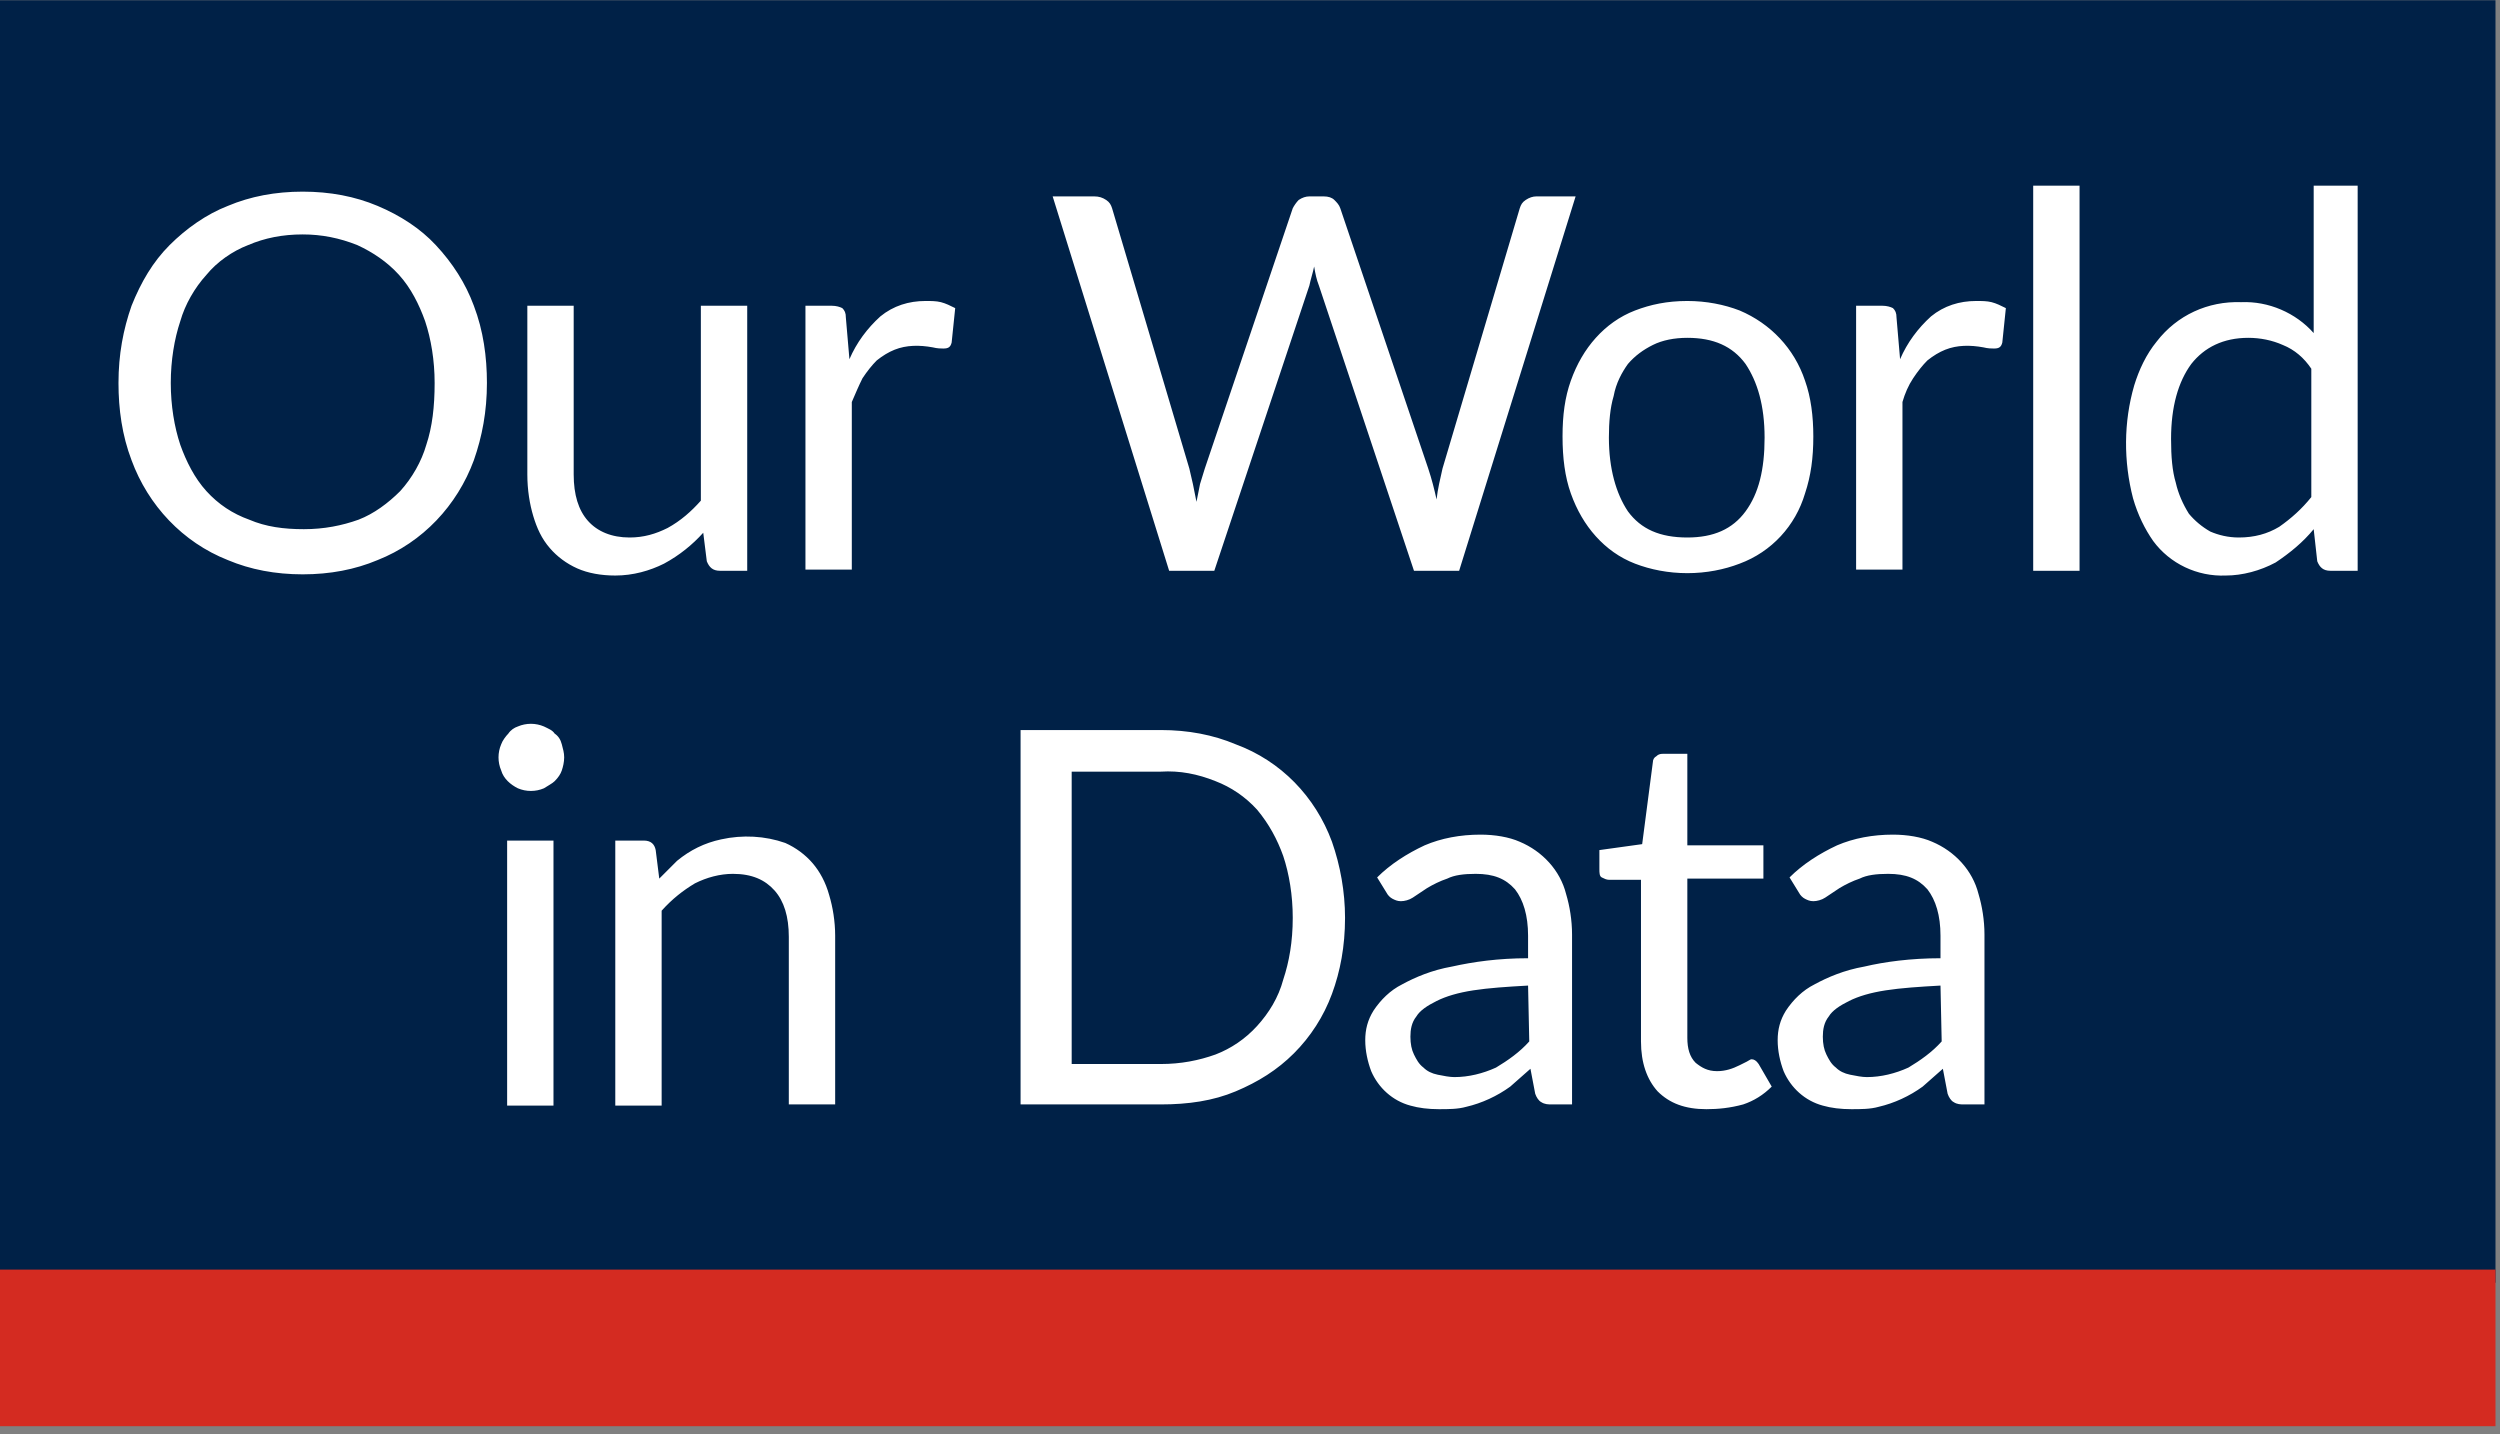 <svg width="61" height="35" viewBox="0 0 61 35" fill="none" xmlns="http://www.w3.org/2000/svg">
<rect x="0" y="0" width="61" height="35" fill="#808080" stroke="none"/>
<g clip-path="url(#clip0_5845_134341)">
<path d="M-0.01 0.007H60.89V31.298H-0.01V0.007Z" fill="#002147"/>
<path d="M11.881 9.345C11.881 10.041 11.765 10.65 11.562 11.23C11.156 12.332 10.315 13.231 9.213 13.666C8.662 13.898 8.053 14.014 7.386 14.014C6.719 14.014 6.11 13.898 5.559 13.666C4.457 13.231 3.616 12.332 3.21 11.23C2.978 10.621 2.891 9.983 2.891 9.345C2.891 8.649 3.007 8.04 3.21 7.46C3.442 6.88 3.732 6.387 4.138 5.981C4.544 5.575 5.037 5.227 5.559 5.024C6.11 4.792 6.719 4.676 7.386 4.676C8.053 4.676 8.662 4.792 9.213 5.024C9.764 5.256 10.257 5.575 10.634 5.981C11.04 6.416 11.359 6.909 11.562 7.46C11.794 8.069 11.881 8.707 11.881 9.345ZM10.605 9.345C10.605 8.794 10.518 8.272 10.373 7.837C10.228 7.431 10.025 7.025 9.735 6.706C9.445 6.387 9.097 6.155 8.72 5.981C8.285 5.807 7.85 5.72 7.386 5.72C6.893 5.72 6.458 5.807 6.052 5.981C5.675 6.126 5.298 6.387 5.037 6.706C4.747 7.025 4.515 7.431 4.399 7.837C4.254 8.272 4.167 8.794 4.167 9.345C4.167 9.896 4.254 10.418 4.399 10.853C4.544 11.259 4.747 11.665 5.037 11.984C5.327 12.303 5.675 12.535 6.081 12.68C6.487 12.854 6.922 12.912 7.415 12.912C7.908 12.912 8.343 12.825 8.749 12.68C9.126 12.535 9.474 12.274 9.764 11.984C10.054 11.665 10.286 11.259 10.402 10.853C10.547 10.418 10.605 9.925 10.605 9.345ZM18.232 7.46V13.927H17.565C17.391 13.927 17.304 13.84 17.246 13.695L17.159 12.999C16.898 13.289 16.579 13.55 16.202 13.753C15.854 13.927 15.448 14.043 15.013 14.043C14.665 14.043 14.346 13.985 14.085 13.869C13.824 13.753 13.592 13.579 13.418 13.376C13.215 13.144 13.099 12.883 13.012 12.593C12.925 12.303 12.867 11.955 12.867 11.578V7.46H13.998V11.578C13.998 12.071 14.114 12.448 14.346 12.709C14.578 12.97 14.926 13.115 15.361 13.115C15.709 13.115 15.999 13.028 16.289 12.883C16.608 12.709 16.869 12.477 17.101 12.216V7.46H18.232ZM20.726 8.765C20.9 8.359 21.161 8.011 21.48 7.721C21.799 7.46 22.176 7.344 22.582 7.344C22.727 7.344 22.843 7.344 22.959 7.373C23.075 7.402 23.191 7.46 23.307 7.518L23.22 8.359C23.191 8.475 23.133 8.504 23.017 8.504C22.959 8.504 22.872 8.504 22.756 8.475C22.437 8.417 22.118 8.417 21.828 8.533C21.683 8.591 21.538 8.678 21.393 8.794C21.277 8.91 21.161 9.055 21.045 9.229C20.958 9.403 20.871 9.606 20.784 9.809V13.898H19.653V7.46H20.291C20.407 7.46 20.494 7.489 20.552 7.518C20.61 7.576 20.639 7.634 20.639 7.75L20.726 8.765ZM38.445 4.792L35.603 13.927H34.501L32.181 6.967C32.123 6.822 32.094 6.677 32.065 6.503C32.036 6.648 31.978 6.822 31.949 6.967L29.629 13.927H28.527L25.685 4.792H26.7C26.816 4.792 26.903 4.821 26.99 4.879C27.077 4.937 27.106 4.995 27.135 5.082L29.02 11.433L29.107 11.81L29.194 12.245L29.281 11.81L29.397 11.433L31.543 5.082C31.572 5.024 31.63 4.937 31.688 4.879C31.775 4.821 31.862 4.792 31.949 4.792H32.297C32.413 4.792 32.5 4.821 32.558 4.879C32.616 4.937 32.674 4.995 32.703 5.082L34.849 11.433C34.936 11.694 34.994 11.926 35.052 12.187C35.081 11.926 35.139 11.694 35.197 11.433L37.082 5.082C37.111 4.995 37.14 4.937 37.227 4.879C37.314 4.821 37.401 4.792 37.488 4.792H38.445ZM41.171 7.344C41.635 7.344 42.07 7.431 42.447 7.576C43.201 7.895 43.781 8.504 44.042 9.287C44.187 9.693 44.245 10.157 44.245 10.65C44.245 11.172 44.187 11.607 44.042 12.042C43.81 12.825 43.23 13.463 42.447 13.753C42.07 13.898 41.635 13.985 41.171 13.985C40.707 13.985 40.272 13.898 39.895 13.753C39.518 13.608 39.199 13.376 38.938 13.086C38.677 12.796 38.474 12.448 38.329 12.042C38.184 11.636 38.126 11.172 38.126 10.65C38.126 10.128 38.184 9.693 38.329 9.287C38.474 8.881 38.677 8.533 38.938 8.243C39.199 7.953 39.518 7.721 39.895 7.576C40.272 7.431 40.678 7.344 41.171 7.344ZM41.171 13.115C41.809 13.115 42.273 12.912 42.592 12.477C42.911 12.042 43.056 11.462 43.056 10.679C43.056 9.896 42.882 9.316 42.592 8.881C42.273 8.446 41.809 8.243 41.171 8.243C40.852 8.243 40.562 8.301 40.33 8.417C40.098 8.533 39.895 8.678 39.721 8.881C39.576 9.084 39.431 9.345 39.373 9.664C39.286 9.954 39.257 10.302 39.257 10.679C39.257 11.433 39.431 12.042 39.721 12.477C40.04 12.912 40.504 13.115 41.171 13.115ZM46.362 8.765C46.536 8.359 46.797 8.011 47.116 7.721C47.435 7.46 47.812 7.344 48.218 7.344C48.363 7.344 48.479 7.344 48.595 7.373C48.711 7.402 48.827 7.46 48.943 7.518L48.856 8.359C48.827 8.475 48.769 8.504 48.653 8.504C48.595 8.504 48.508 8.504 48.392 8.475C48.073 8.417 47.754 8.417 47.464 8.533C47.319 8.591 47.174 8.678 47.029 8.794C46.913 8.91 46.797 9.055 46.681 9.229C46.565 9.403 46.478 9.606 46.42 9.809V13.898H45.289V7.46H45.927C46.043 7.46 46.13 7.489 46.188 7.518C46.246 7.576 46.275 7.634 46.275 7.75L46.362 8.765ZM50.741 4.531V13.927H49.61V4.531H50.741ZM56.396 8.997C56.222 8.736 55.99 8.533 55.7 8.417C55.439 8.301 55.149 8.243 54.859 8.243C54.25 8.243 53.786 8.475 53.467 8.881C53.148 9.316 52.974 9.925 52.974 10.708C52.974 11.143 53.003 11.491 53.09 11.781C53.148 12.042 53.264 12.303 53.409 12.535C53.554 12.709 53.728 12.854 53.931 12.97C54.134 13.057 54.366 13.115 54.627 13.115C55.004 13.115 55.323 13.028 55.613 12.854C55.903 12.651 56.164 12.419 56.396 12.129V8.997ZM57.527 4.531V13.927H56.86C56.686 13.927 56.599 13.84 56.541 13.695L56.454 12.912C56.193 13.231 55.874 13.492 55.526 13.724C55.149 13.927 54.714 14.043 54.308 14.043C53.612 14.072 52.945 13.753 52.539 13.202C52.336 12.912 52.162 12.564 52.046 12.158C51.814 11.259 51.814 10.302 52.075 9.403C52.191 9.026 52.365 8.649 52.626 8.33C53.119 7.692 53.873 7.344 54.685 7.373C55.352 7.344 56.019 7.634 56.454 8.127V4.531H57.527ZM13.505 20.51V26.977H12.374V20.51H13.505ZM13.766 18.48C13.766 18.596 13.737 18.712 13.708 18.799C13.679 18.886 13.621 18.973 13.534 19.06C13.476 19.118 13.36 19.176 13.273 19.234C13.07 19.321 12.838 19.321 12.635 19.234C12.461 19.147 12.287 19.002 12.229 18.799C12.142 18.596 12.142 18.364 12.229 18.161C12.258 18.074 12.345 17.958 12.403 17.9C12.461 17.813 12.548 17.755 12.635 17.726C12.838 17.639 13.07 17.639 13.273 17.726C13.389 17.784 13.476 17.813 13.534 17.9C13.621 17.958 13.679 18.045 13.708 18.161C13.737 18.277 13.766 18.364 13.766 18.48ZM16.086 21.438C16.231 21.293 16.376 21.148 16.521 21.003C16.84 20.742 17.188 20.568 17.594 20.481C18.116 20.365 18.667 20.394 19.16 20.568C19.421 20.684 19.653 20.858 19.827 21.061C20.001 21.264 20.146 21.525 20.233 21.844C20.32 22.134 20.378 22.482 20.378 22.83V26.948H19.247V22.859C19.247 22.366 19.131 21.989 18.899 21.728C18.667 21.467 18.348 21.322 17.884 21.322C17.565 21.322 17.246 21.409 16.956 21.554C16.666 21.728 16.405 21.931 16.144 22.221V26.977H15.013V20.51H15.709C15.883 20.51 15.97 20.597 15.999 20.742L16.086 21.438ZM32.819 22.395C32.819 23.091 32.703 23.7 32.5 24.251C32.297 24.802 31.978 25.295 31.572 25.701C31.166 26.107 30.702 26.397 30.151 26.629C29.6 26.861 28.991 26.948 28.324 26.948H24.902V17.813H28.324C28.991 17.813 29.6 17.929 30.151 18.161C31.253 18.567 32.094 19.437 32.5 20.539C32.703 21.119 32.819 21.757 32.819 22.395ZM31.543 22.395C31.543 21.844 31.456 21.322 31.311 20.887C31.166 20.481 30.963 20.104 30.673 19.756C30.383 19.437 30.035 19.205 29.658 19.06C29.223 18.886 28.788 18.799 28.324 18.828H26.149V25.962H28.324C28.817 25.962 29.252 25.875 29.658 25.73C30.035 25.585 30.383 25.353 30.673 25.034C30.963 24.715 31.195 24.338 31.311 23.903C31.456 23.468 31.543 22.975 31.543 22.395ZM37.285 24.048C36.763 24.077 36.328 24.106 35.951 24.164C35.574 24.222 35.284 24.309 35.052 24.425C34.82 24.541 34.646 24.657 34.559 24.802C34.443 24.947 34.414 25.121 34.414 25.295C34.414 25.469 34.443 25.614 34.501 25.73C34.559 25.846 34.617 25.962 34.733 26.049C34.82 26.136 34.936 26.194 35.081 26.223C35.226 26.252 35.371 26.281 35.487 26.281C35.835 26.281 36.183 26.194 36.502 26.049C36.792 25.875 37.082 25.672 37.314 25.411L37.285 24.048ZM33.602 21.409C33.921 21.09 34.327 20.829 34.762 20.626C35.168 20.452 35.632 20.365 36.125 20.365C36.473 20.365 36.821 20.423 37.082 20.539C37.633 20.771 38.068 21.235 38.213 21.815C38.3 22.105 38.358 22.453 38.358 22.801V26.948H37.865C37.778 26.948 37.691 26.948 37.604 26.89C37.546 26.861 37.488 26.774 37.459 26.687L37.343 26.078L36.85 26.513C36.531 26.745 36.154 26.919 35.777 27.006C35.574 27.064 35.342 27.064 35.11 27.064C34.849 27.064 34.617 27.035 34.414 26.977C33.979 26.861 33.631 26.542 33.457 26.136C33.37 25.904 33.312 25.643 33.312 25.382C33.312 25.121 33.37 24.889 33.515 24.657C33.689 24.396 33.921 24.164 34.211 24.019C34.53 23.845 34.936 23.671 35.429 23.584C35.951 23.468 36.56 23.381 37.285 23.381V22.83C37.285 22.337 37.169 21.96 36.966 21.699C36.734 21.438 36.444 21.322 36.009 21.322C35.719 21.322 35.487 21.351 35.313 21.438C35.139 21.496 34.965 21.583 34.82 21.67L34.472 21.902C34.385 21.96 34.269 21.989 34.182 21.989C34.095 21.989 34.037 21.96 33.979 21.931C33.921 21.902 33.863 21.844 33.834 21.786L33.602 21.409ZM41.635 27.064C41.113 27.064 40.736 26.919 40.446 26.629C40.185 26.339 40.04 25.933 40.04 25.411V21.467H39.257C39.199 21.467 39.141 21.438 39.083 21.409C39.025 21.38 39.025 21.293 39.025 21.206V20.742L40.069 20.597L40.33 18.596C40.33 18.538 40.359 18.48 40.417 18.451C40.475 18.393 40.533 18.393 40.591 18.393H41.171V20.626H43.027V21.438H41.171V25.324C41.171 25.585 41.229 25.788 41.374 25.933C41.519 26.049 41.664 26.136 41.896 26.136C42.099 26.136 42.273 26.078 42.447 25.991L42.621 25.904C42.679 25.875 42.708 25.846 42.737 25.846C42.795 25.846 42.853 25.875 42.911 25.962L43.23 26.513C43.027 26.716 42.795 26.861 42.534 26.948C42.215 27.035 41.925 27.064 41.635 27.064ZM47.348 24.048C46.826 24.077 46.391 24.106 46.014 24.164C45.637 24.222 45.347 24.309 45.115 24.425C44.883 24.541 44.709 24.657 44.622 24.802C44.506 24.947 44.477 25.121 44.477 25.295C44.477 25.469 44.506 25.614 44.564 25.73C44.622 25.846 44.68 25.962 44.796 26.049C44.883 26.136 44.999 26.194 45.144 26.223C45.289 26.252 45.434 26.281 45.55 26.281C45.898 26.281 46.246 26.194 46.565 26.049C46.855 25.875 47.145 25.672 47.377 25.411L47.348 24.048ZM43.665 21.409C43.984 21.09 44.39 20.829 44.825 20.626C45.231 20.452 45.695 20.365 46.188 20.365C46.536 20.365 46.884 20.423 47.145 20.539C47.696 20.771 48.131 21.235 48.276 21.815C48.363 22.105 48.421 22.453 48.421 22.801V26.948H47.928C47.841 26.948 47.754 26.948 47.667 26.89C47.609 26.861 47.551 26.774 47.522 26.687L47.406 26.078L46.913 26.513C46.594 26.745 46.217 26.919 45.84 27.006C45.637 27.064 45.405 27.064 45.173 27.064C44.912 27.064 44.68 27.035 44.477 26.977C44.042 26.861 43.694 26.542 43.52 26.136C43.433 25.904 43.375 25.643 43.375 25.382C43.375 25.121 43.433 24.889 43.578 24.657C43.752 24.396 43.984 24.164 44.274 24.019C44.593 23.845 44.999 23.671 45.492 23.584C45.985 23.468 46.623 23.381 47.348 23.381V22.83C47.348 22.337 47.232 21.96 47.029 21.699C46.797 21.438 46.507 21.322 46.072 21.322C45.782 21.322 45.55 21.351 45.376 21.438C45.202 21.496 45.028 21.583 44.883 21.67L44.535 21.902C44.448 21.96 44.332 21.989 44.245 21.989C44.158 21.989 44.1 21.96 44.042 21.931C43.984 21.902 43.926 21.844 43.897 21.786L43.665 21.409ZM11.881 9.345C11.881 10.041 11.765 10.65 11.562 11.23C11.156 12.332 10.315 13.231 9.213 13.666C8.662 13.898 8.053 14.014 7.386 14.014C6.719 14.014 6.11 13.898 5.559 13.666C4.457 13.231 3.616 12.332 3.21 11.23C2.978 10.621 2.891 9.983 2.891 9.345C2.891 8.649 3.007 8.04 3.21 7.46C3.442 6.88 3.732 6.387 4.138 5.981C4.544 5.575 5.037 5.227 5.559 5.024C6.11 4.792 6.719 4.676 7.386 4.676C8.053 4.676 8.662 4.792 9.213 5.024C9.764 5.256 10.257 5.575 10.634 5.981C11.04 6.416 11.359 6.909 11.562 7.46C11.794 8.069 11.881 8.707 11.881 9.345ZM10.605 9.345C10.605 8.794 10.518 8.272 10.373 7.837C10.228 7.431 10.025 7.025 9.735 6.706C9.445 6.387 9.097 6.155 8.72 5.981C8.285 5.807 7.85 5.72 7.386 5.72C6.893 5.72 6.458 5.807 6.052 5.981C5.675 6.126 5.298 6.387 5.037 6.706C4.747 7.025 4.515 7.431 4.399 7.837C4.254 8.272 4.167 8.794 4.167 9.345C4.167 9.896 4.254 10.418 4.399 10.853C4.544 11.259 4.747 11.665 5.037 11.984C5.327 12.303 5.675 12.535 6.081 12.68C6.487 12.854 6.922 12.912 7.415 12.912C7.908 12.912 8.343 12.825 8.749 12.68C9.126 12.535 9.474 12.274 9.764 11.984C10.054 11.665 10.286 11.259 10.402 10.853C10.547 10.418 10.605 9.925 10.605 9.345ZM18.232 7.46V13.927H17.565C17.391 13.927 17.304 13.84 17.246 13.695L17.159 12.999C16.898 13.289 16.579 13.55 16.202 13.753C15.854 13.927 15.448 14.043 15.013 14.043C14.665 14.043 14.346 13.985 14.085 13.869C13.824 13.753 13.592 13.579 13.418 13.376C13.215 13.144 13.099 12.883 13.012 12.593C12.925 12.303 12.867 11.955 12.867 11.578V7.46H13.998V11.578C13.998 12.071 14.114 12.448 14.346 12.709C14.578 12.97 14.926 13.115 15.361 13.115C15.709 13.115 15.999 13.028 16.289 12.883C16.608 12.709 16.869 12.477 17.101 12.216V7.46H18.232ZM20.726 8.765C20.9 8.359 21.161 8.011 21.48 7.721C21.799 7.46 22.176 7.344 22.582 7.344C22.727 7.344 22.843 7.344 22.959 7.373C23.075 7.402 23.191 7.46 23.307 7.518L23.22 8.359C23.191 8.475 23.133 8.504 23.017 8.504C22.959 8.504 22.872 8.504 22.756 8.475C22.437 8.417 22.118 8.417 21.828 8.533C21.683 8.591 21.538 8.678 21.393 8.794C21.277 8.91 21.161 9.055 21.045 9.229C20.958 9.403 20.871 9.606 20.784 9.809V13.898H19.653V7.46H20.291C20.407 7.46 20.494 7.489 20.552 7.518C20.61 7.576 20.639 7.634 20.639 7.75L20.726 8.765ZM38.445 4.792L35.603 13.927H34.501L32.181 6.967C32.123 6.822 32.094 6.677 32.065 6.503C32.036 6.648 31.978 6.822 31.949 6.967L29.629 13.927H28.527L25.685 4.792H26.7C26.816 4.792 26.903 4.821 26.99 4.879C27.077 4.937 27.106 4.995 27.135 5.082L29.02 11.433L29.107 11.81L29.194 12.245L29.281 11.81L29.397 11.433L31.543 5.082C31.572 5.024 31.63 4.937 31.688 4.879C31.775 4.821 31.862 4.792 31.949 4.792H32.297C32.413 4.792 32.5 4.821 32.558 4.879C32.616 4.937 32.674 4.995 32.703 5.082L34.849 11.433C34.936 11.694 34.994 11.926 35.052 12.187C35.081 11.926 35.139 11.694 35.197 11.433L37.082 5.082C37.111 4.995 37.14 4.937 37.227 4.879C37.314 4.821 37.401 4.792 37.488 4.792H38.445ZM41.171 7.344C41.635 7.344 42.07 7.431 42.447 7.576C43.201 7.895 43.781 8.504 44.042 9.287C44.187 9.693 44.245 10.157 44.245 10.65C44.245 11.172 44.187 11.607 44.042 12.042C43.81 12.825 43.23 13.463 42.447 13.753C42.07 13.898 41.635 13.985 41.171 13.985C40.707 13.985 40.272 13.898 39.895 13.753C39.518 13.608 39.199 13.376 38.938 13.086C38.677 12.796 38.474 12.448 38.329 12.042C38.184 11.636 38.126 11.172 38.126 10.65C38.126 10.128 38.184 9.693 38.329 9.287C38.474 8.881 38.677 8.533 38.938 8.243C39.199 7.953 39.518 7.721 39.895 7.576C40.272 7.431 40.678 7.344 41.171 7.344ZM41.171 13.115C41.809 13.115 42.273 12.912 42.592 12.477C42.911 12.042 43.056 11.462 43.056 10.679C43.056 9.896 42.882 9.316 42.592 8.881C42.273 8.446 41.809 8.243 41.171 8.243C40.852 8.243 40.562 8.301 40.33 8.417C40.098 8.533 39.895 8.678 39.721 8.881C39.576 9.084 39.431 9.345 39.373 9.664C39.286 9.954 39.257 10.302 39.257 10.679C39.257 11.433 39.431 12.042 39.721 12.477C40.04 12.912 40.504 13.115 41.171 13.115ZM46.362 8.765C46.536 8.359 46.797 8.011 47.116 7.721C47.435 7.46 47.812 7.344 48.218 7.344C48.363 7.344 48.479 7.344 48.595 7.373C48.711 7.402 48.827 7.46 48.943 7.518L48.856 8.359C48.827 8.475 48.769 8.504 48.653 8.504C48.595 8.504 48.508 8.504 48.392 8.475C48.073 8.417 47.754 8.417 47.464 8.533C47.319 8.591 47.174 8.678 47.029 8.794C46.913 8.91 46.797 9.055 46.681 9.229C46.565 9.403 46.478 9.606 46.42 9.809V13.898H45.289V7.46H45.927C46.043 7.46 46.13 7.489 46.188 7.518C46.246 7.576 46.275 7.634 46.275 7.75L46.362 8.765ZM50.741 4.531V13.927H49.61V4.531H50.741ZM56.396 8.997C56.222 8.736 55.99 8.533 55.7 8.417C55.439 8.301 55.149 8.243 54.859 8.243C54.25 8.243 53.786 8.475 53.467 8.881C53.148 9.316 52.974 9.925 52.974 10.708C52.974 11.143 53.003 11.491 53.09 11.781C53.148 12.042 53.264 12.303 53.409 12.535C53.554 12.709 53.728 12.854 53.931 12.97C54.134 13.057 54.366 13.115 54.627 13.115C55.004 13.115 55.323 13.028 55.613 12.854C55.903 12.651 56.164 12.419 56.396 12.129V8.997ZM57.527 4.531V13.927H56.86C56.686 13.927 56.599 13.84 56.541 13.695L56.454 12.912C56.193 13.231 55.874 13.492 55.526 13.724C55.149 13.927 54.714 14.043 54.308 14.043C53.612 14.072 52.945 13.753 52.539 13.202C52.336 12.912 52.162 12.564 52.046 12.158C51.814 11.259 51.814 10.302 52.075 9.403C52.191 9.026 52.365 8.649 52.626 8.33C53.119 7.692 53.873 7.344 54.685 7.373C55.352 7.344 56.019 7.634 56.454 8.127V4.531H57.527ZM13.505 20.51V26.977H12.374V20.51H13.505ZM13.766 18.48C13.766 18.596 13.737 18.712 13.708 18.799C13.679 18.886 13.621 18.973 13.534 19.06C13.476 19.118 13.36 19.176 13.273 19.234C13.07 19.321 12.838 19.321 12.635 19.234C12.461 19.147 12.287 19.002 12.229 18.799C12.142 18.596 12.142 18.364 12.229 18.161C12.258 18.074 12.345 17.958 12.403 17.9C12.461 17.813 12.548 17.755 12.635 17.726C12.838 17.639 13.07 17.639 13.273 17.726C13.389 17.784 13.476 17.813 13.534 17.9C13.621 17.958 13.679 18.045 13.708 18.161C13.737 18.277 13.766 18.364 13.766 18.48ZM16.086 21.438C16.231 21.293 16.376 21.148 16.521 21.003C16.84 20.742 17.188 20.568 17.594 20.481C18.116 20.365 18.667 20.394 19.16 20.568C19.421 20.684 19.653 20.858 19.827 21.061C20.001 21.264 20.146 21.525 20.233 21.844C20.32 22.134 20.378 22.482 20.378 22.83V26.948H19.247V22.859C19.247 22.366 19.131 21.989 18.899 21.728C18.667 21.467 18.348 21.322 17.884 21.322C17.565 21.322 17.246 21.409 16.956 21.554C16.666 21.728 16.405 21.931 16.144 22.221V26.977H15.013V20.51H15.709C15.883 20.51 15.97 20.597 15.999 20.742L16.086 21.438ZM32.819 22.395C32.819 23.091 32.703 23.7 32.5 24.251C32.297 24.802 31.978 25.295 31.572 25.701C31.166 26.107 30.702 26.397 30.151 26.629C29.6 26.861 28.991 26.948 28.324 26.948H24.902V17.813H28.324C28.991 17.813 29.6 17.929 30.151 18.161C31.253 18.567 32.094 19.437 32.5 20.539C32.703 21.119 32.819 21.757 32.819 22.395ZM31.543 22.395C31.543 21.844 31.456 21.322 31.311 20.887C31.166 20.481 30.963 20.104 30.673 19.756C30.383 19.437 30.035 19.205 29.658 19.06C29.223 18.886 28.788 18.799 28.324 18.828H26.149V25.962H28.324C28.817 25.962 29.252 25.875 29.658 25.73C30.035 25.585 30.383 25.353 30.673 25.034C30.963 24.715 31.195 24.338 31.311 23.903C31.456 23.468 31.543 22.975 31.543 22.395ZM37.285 24.048C36.763 24.077 36.328 24.106 35.951 24.164C35.574 24.222 35.284 24.309 35.052 24.425C34.82 24.541 34.646 24.657 34.559 24.802C34.443 24.947 34.414 25.121 34.414 25.295C34.414 25.469 34.443 25.614 34.501 25.73C34.559 25.846 34.617 25.962 34.733 26.049C34.82 26.136 34.936 26.194 35.081 26.223C35.226 26.252 35.371 26.281 35.487 26.281C35.835 26.281 36.183 26.194 36.502 26.049C36.792 25.875 37.082 25.672 37.314 25.411L37.285 24.048ZM33.602 21.409C33.921 21.09 34.327 20.829 34.762 20.626C35.168 20.452 35.632 20.365 36.125 20.365C36.473 20.365 36.821 20.423 37.082 20.539C37.633 20.771 38.068 21.235 38.213 21.815C38.3 22.105 38.358 22.453 38.358 22.801V26.948H37.865C37.778 26.948 37.691 26.948 37.604 26.89C37.546 26.861 37.488 26.774 37.459 26.687L37.343 26.078L36.85 26.513C36.531 26.745 36.154 26.919 35.777 27.006C35.574 27.064 35.342 27.064 35.11 27.064C34.849 27.064 34.617 27.035 34.414 26.977C33.979 26.861 33.631 26.542 33.457 26.136C33.37 25.904 33.312 25.643 33.312 25.382C33.312 25.121 33.37 24.889 33.515 24.657C33.689 24.396 33.921 24.164 34.211 24.019C34.53 23.845 34.936 23.671 35.429 23.584C35.951 23.468 36.56 23.381 37.285 23.381V22.83C37.285 22.337 37.169 21.96 36.966 21.699C36.734 21.438 36.444 21.322 36.009 21.322C35.719 21.322 35.487 21.351 35.313 21.438C35.139 21.496 34.965 21.583 34.82 21.67L34.472 21.902C34.385 21.96 34.269 21.989 34.182 21.989C34.095 21.989 34.037 21.96 33.979 21.931C33.921 21.902 33.863 21.844 33.834 21.786L33.602 21.409ZM41.635 27.064C41.113 27.064 40.736 26.919 40.446 26.629C40.185 26.339 40.04 25.933 40.04 25.411V21.467H39.257C39.199 21.467 39.141 21.438 39.083 21.409C39.025 21.38 39.025 21.293 39.025 21.206V20.742L40.069 20.597L40.33 18.596C40.33 18.538 40.359 18.48 40.417 18.451C40.475 18.393 40.533 18.393 40.591 18.393H41.171V20.626H43.027V21.438H41.171V25.324C41.171 25.585 41.229 25.788 41.374 25.933C41.519 26.049 41.664 26.136 41.896 26.136C42.099 26.136 42.273 26.078 42.447 25.991L42.621 25.904C42.679 25.875 42.708 25.846 42.737 25.846C42.795 25.846 42.853 25.875 42.911 25.962L43.23 26.513C43.027 26.716 42.795 26.861 42.534 26.948C42.215 27.035 41.925 27.064 41.635 27.064ZM47.348 24.048C46.826 24.077 46.391 24.106 46.014 24.164C45.637 24.222 45.347 24.309 45.115 24.425C44.883 24.541 44.709 24.657 44.622 24.802C44.506 24.947 44.477 25.121 44.477 25.295C44.477 25.469 44.506 25.614 44.564 25.73C44.622 25.846 44.68 25.962 44.796 26.049C44.883 26.136 44.999 26.194 45.144 26.223C45.289 26.252 45.434 26.281 45.55 26.281C45.898 26.281 46.246 26.194 46.565 26.049C46.855 25.875 47.145 25.672 47.377 25.411L47.348 24.048ZM43.665 21.409C43.984 21.09 44.39 20.829 44.825 20.626C45.231 20.452 45.695 20.365 46.188 20.365C46.536 20.365 46.884 20.423 47.145 20.539C47.696 20.771 48.131 21.235 48.276 21.815C48.363 22.105 48.421 22.453 48.421 22.801V26.948H47.928C47.841 26.948 47.754 26.948 47.667 26.89C47.609 26.861 47.551 26.774 47.522 26.687L47.406 26.078L46.913 26.513C46.594 26.745 46.217 26.919 45.84 27.006C45.637 27.064 45.405 27.064 45.173 27.064C44.912 27.064 44.68 27.035 44.477 26.977C44.042 26.861 43.694 26.542 43.52 26.136C43.433 25.904 43.375 25.643 43.375 25.382C43.375 25.121 43.433 24.889 43.578 24.657C43.752 24.396 43.984 24.164 44.274 24.019C44.593 23.845 44.999 23.671 45.492 23.584C45.985 23.468 46.623 23.381 47.348 23.381V22.83C47.348 22.337 47.232 21.96 47.029 21.699C46.797 21.438 46.507 21.322 46.072 21.322C45.782 21.322 45.55 21.351 45.376 21.438C45.202 21.496 45.028 21.583 44.883 21.67L44.535 21.902C44.448 21.96 44.332 21.989 44.245 21.989C44.158 21.989 44.1 21.96 44.042 21.931C43.984 21.902 43.926 21.844 43.897 21.786L43.665 21.409ZM11.881 9.345C11.881 10.041 11.765 10.65 11.562 11.23C11.156 12.332 10.315 13.231 9.213 13.666C8.662 13.898 8.053 14.014 7.386 14.014C6.719 14.014 6.11 13.898 5.559 13.666C4.457 13.231 3.616 12.332 3.21 11.23C2.978 10.621 2.891 9.983 2.891 9.345C2.891 8.649 3.007 8.04 3.21 7.46C3.442 6.88 3.732 6.387 4.138 5.981C4.544 5.575 5.037 5.227 5.559 5.024C6.11 4.792 6.719 4.676 7.386 4.676C8.053 4.676 8.662 4.792 9.213 5.024C9.764 5.256 10.257 5.575 10.634 5.981C11.04 6.416 11.359 6.909 11.562 7.46C11.794 8.069 11.881 8.707 11.881 9.345ZM10.605 9.345C10.605 8.794 10.518 8.272 10.373 7.837C10.228 7.431 10.025 7.025 9.735 6.706C9.445 6.387 9.097 6.155 8.72 5.981C8.285 5.807 7.85 5.72 7.386 5.72C6.893 5.72 6.458 5.807 6.052 5.981C5.675 6.126 5.298 6.387 5.037 6.706C4.747 7.025 4.515 7.431 4.399 7.837C4.254 8.272 4.167 8.794 4.167 9.345C4.167 9.896 4.254 10.418 4.399 10.853C4.544 11.259 4.747 11.665 5.037 11.984C5.327 12.303 5.675 12.535 6.081 12.68C6.487 12.854 6.922 12.912 7.415 12.912C7.908 12.912 8.343 12.825 8.749 12.68C9.126 12.535 9.474 12.274 9.764 11.984C10.054 11.665 10.286 11.259 10.402 10.853C10.547 10.418 10.605 9.925 10.605 9.345ZM18.232 7.46V13.927H17.565C17.391 13.927 17.304 13.84 17.246 13.695L17.159 12.999C16.898 13.289 16.579 13.55 16.202 13.753C15.854 13.927 15.448 14.043 15.013 14.043C14.665 14.043 14.346 13.985 14.085 13.869C13.824 13.753 13.592 13.579 13.418 13.376C13.215 13.144 13.099 12.883 13.012 12.593C12.925 12.303 12.867 11.955 12.867 11.578V7.46H13.998V11.578C13.998 12.071 14.114 12.448 14.346 12.709C14.578 12.97 14.926 13.115 15.361 13.115C15.709 13.115 15.999 13.028 16.289 12.883C16.608 12.709 16.869 12.477 17.101 12.216V7.46H18.232ZM20.726 8.765C20.9 8.359 21.161 8.011 21.48 7.721C21.799 7.46 22.176 7.344 22.582 7.344C22.727 7.344 22.843 7.344 22.959 7.373C23.075 7.402 23.191 7.46 23.307 7.518L23.22 8.359C23.191 8.475 23.133 8.504 23.017 8.504C22.959 8.504 22.872 8.504 22.756 8.475C22.437 8.417 22.118 8.417 21.828 8.533C21.683 8.591 21.538 8.678 21.393 8.794C21.277 8.91 21.161 9.055 21.045 9.229C20.958 9.403 20.871 9.606 20.784 9.809V13.898H19.653V7.46H20.291C20.407 7.46 20.494 7.489 20.552 7.518C20.61 7.576 20.639 7.634 20.639 7.75L20.726 8.765ZM38.445 4.792L35.603 13.927H34.501L32.181 6.967C32.123 6.822 32.094 6.677 32.065 6.503C32.036 6.648 31.978 6.822 31.949 6.967L29.629 13.927H28.527L25.685 4.792H26.7C26.816 4.792 26.903 4.821 26.99 4.879C27.077 4.937 27.106 4.995 27.135 5.082L29.02 11.433L29.107 11.81L29.194 12.245L29.281 11.81L29.397 11.433L31.543 5.082C31.572 5.024 31.63 4.937 31.688 4.879C31.775 4.821 31.862 4.792 31.949 4.792H32.297C32.413 4.792 32.5 4.821 32.558 4.879C32.616 4.937 32.674 4.995 32.703 5.082L34.849 11.433C34.936 11.694 34.994 11.926 35.052 12.187C35.081 11.926 35.139 11.694 35.197 11.433L37.082 5.082C37.111 4.995 37.14 4.937 37.227 4.879C37.314 4.821 37.401 4.792 37.488 4.792H38.445ZM41.171 7.344C41.635 7.344 42.07 7.431 42.447 7.576C43.201 7.895 43.781 8.504 44.042 9.287C44.187 9.693 44.245 10.157 44.245 10.65C44.245 11.172 44.187 11.607 44.042 12.042C43.81 12.825 43.23 13.463 42.447 13.753C42.07 13.898 41.635 13.985 41.171 13.985C40.707 13.985 40.272 13.898 39.895 13.753C39.518 13.608 39.199 13.376 38.938 13.086C38.677 12.796 38.474 12.448 38.329 12.042C38.184 11.636 38.126 11.172 38.126 10.65C38.126 10.128 38.184 9.693 38.329 9.287C38.474 8.881 38.677 8.533 38.938 8.243C39.199 7.953 39.518 7.721 39.895 7.576C40.272 7.431 40.678 7.344 41.171 7.344ZM41.171 13.115C41.809 13.115 42.273 12.912 42.592 12.477C42.911 12.042 43.056 11.462 43.056 10.679C43.056 9.896 42.882 9.316 42.592 8.881C42.273 8.446 41.809 8.243 41.171 8.243C40.852 8.243 40.562 8.301 40.33 8.417C40.098 8.533 39.895 8.678 39.721 8.881C39.576 9.084 39.431 9.345 39.373 9.664C39.286 9.954 39.257 10.302 39.257 10.679C39.257 11.433 39.431 12.042 39.721 12.477C40.04 12.912 40.504 13.115 41.171 13.115ZM46.362 8.765C46.536 8.359 46.797 8.011 47.116 7.721C47.435 7.46 47.812 7.344 48.218 7.344C48.363 7.344 48.479 7.344 48.595 7.373C48.711 7.402 48.827 7.46 48.943 7.518L48.856 8.359C48.827 8.475 48.769 8.504 48.653 8.504C48.595 8.504 48.508 8.504 48.392 8.475C48.073 8.417 47.754 8.417 47.464 8.533C47.319 8.591 47.174 8.678 47.029 8.794C46.913 8.91 46.797 9.055 46.681 9.229C46.565 9.403 46.478 9.606 46.42 9.809V13.898H45.289V7.46H45.927C46.043 7.46 46.13 7.489 46.188 7.518C46.246 7.576 46.275 7.634 46.275 7.75L46.362 8.765ZM50.741 4.531V13.927H49.61V4.531H50.741ZM56.396 8.997C56.222 8.736 55.99 8.533 55.7 8.417C55.439 8.301 55.149 8.243 54.859 8.243C54.25 8.243 53.786 8.475 53.467 8.881C53.148 9.316 52.974 9.925 52.974 10.708C52.974 11.143 53.003 11.491 53.09 11.781C53.148 12.042 53.264 12.303 53.409 12.535C53.554 12.709 53.728 12.854 53.931 12.97C54.134 13.057 54.366 13.115 54.627 13.115C55.004 13.115 55.323 13.028 55.613 12.854C55.903 12.651 56.164 12.419 56.396 12.129V8.997ZM57.527 4.531V13.927H56.86C56.686 13.927 56.599 13.84 56.541 13.695L56.454 12.912C56.193 13.231 55.874 13.492 55.526 13.724C55.149 13.927 54.714 14.043 54.308 14.043C53.612 14.072 52.945 13.753 52.539 13.202C52.336 12.912 52.162 12.564 52.046 12.158C51.814 11.259 51.814 10.302 52.075 9.403C52.191 9.026 52.365 8.649 52.626 8.33C53.119 7.692 53.873 7.344 54.685 7.373C55.352 7.344 56.019 7.634 56.454 8.127V4.531H57.527ZM13.505 20.51V26.977H12.374V20.51H13.505ZM13.766 18.48C13.766 18.596 13.737 18.712 13.708 18.799C13.679 18.886 13.621 18.973 13.534 19.06C13.476 19.118 13.36 19.176 13.273 19.234C13.07 19.321 12.838 19.321 12.635 19.234C12.461 19.147 12.287 19.002 12.229 18.799C12.142 18.596 12.142 18.364 12.229 18.161C12.258 18.074 12.345 17.958 12.403 17.9C12.461 17.813 12.548 17.755 12.635 17.726C12.838 17.639 13.07 17.639 13.273 17.726C13.389 17.784 13.476 17.813 13.534 17.9C13.621 17.958 13.679 18.045 13.708 18.161C13.737 18.277 13.766 18.364 13.766 18.48ZM16.086 21.438C16.231 21.293 16.376 21.148 16.521 21.003C16.84 20.742 17.188 20.568 17.594 20.481C18.116 20.365 18.667 20.394 19.16 20.568C19.421 20.684 19.653 20.858 19.827 21.061C20.001 21.264 20.146 21.525 20.233 21.844C20.32 22.134 20.378 22.482 20.378 22.83V26.948H19.247V22.859C19.247 22.366 19.131 21.989 18.899 21.728C18.667 21.467 18.348 21.322 17.884 21.322C17.565 21.322 17.246 21.409 16.956 21.554C16.666 21.728 16.405 21.931 16.144 22.221V26.977H15.013V20.51H15.709C15.883 20.51 15.97 20.597 15.999 20.742L16.086 21.438ZM32.819 22.395C32.819 23.091 32.703 23.7 32.5 24.251C32.297 24.802 31.978 25.295 31.572 25.701C31.166 26.107 30.702 26.397 30.151 26.629C29.6 26.861 28.991 26.948 28.324 26.948H24.902V17.813H28.324C28.991 17.813 29.6 17.929 30.151 18.161C31.253 18.567 32.094 19.437 32.5 20.539C32.703 21.119 32.819 21.757 32.819 22.395ZM31.543 22.395C31.543 21.844 31.456 21.322 31.311 20.887C31.166 20.481 30.963 20.104 30.673 19.756C30.383 19.437 30.035 19.205 29.658 19.06C29.223 18.886 28.788 18.799 28.324 18.828H26.149V25.962H28.324C28.817 25.962 29.252 25.875 29.658 25.73C30.035 25.585 30.383 25.353 30.673 25.034C30.963 24.715 31.195 24.338 31.311 23.903C31.456 23.468 31.543 22.975 31.543 22.395ZM37.285 24.048C36.763 24.077 36.328 24.106 35.951 24.164C35.574 24.222 35.284 24.309 35.052 24.425C34.82 24.541 34.646 24.657 34.559 24.802C34.443 24.947 34.414 25.121 34.414 25.295C34.414 25.469 34.443 25.614 34.501 25.73C34.559 25.846 34.617 25.962 34.733 26.049C34.82 26.136 34.936 26.194 35.081 26.223C35.226 26.252 35.371 26.281 35.487 26.281C35.835 26.281 36.183 26.194 36.502 26.049C36.792 25.875 37.082 25.672 37.314 25.411L37.285 24.048ZM33.602 21.409C33.921 21.09 34.327 20.829 34.762 20.626C35.168 20.452 35.632 20.365 36.125 20.365C36.473 20.365 36.821 20.423 37.082 20.539C37.633 20.771 38.068 21.235 38.213 21.815C38.3 22.105 38.358 22.453 38.358 22.801V26.948H37.865C37.778 26.948 37.691 26.948 37.604 26.89C37.546 26.861 37.488 26.774 37.459 26.687L37.343 26.078L36.85 26.513C36.531 26.745 36.154 26.919 35.777 27.006C35.574 27.064 35.342 27.064 35.11 27.064C34.849 27.064 34.617 27.035 34.414 26.977C33.979 26.861 33.631 26.542 33.457 26.136C33.37 25.904 33.312 25.643 33.312 25.382C33.312 25.121 33.37 24.889 33.515 24.657C33.689 24.396 33.921 24.164 34.211 24.019C34.53 23.845 34.936 23.671 35.429 23.584C35.951 23.468 36.56 23.381 37.285 23.381V22.83C37.285 22.337 37.169 21.96 36.966 21.699C36.734 21.438 36.444 21.322 36.009 21.322C35.719 21.322 35.487 21.351 35.313 21.438C35.139 21.496 34.965 21.583 34.82 21.67L34.472 21.902C34.385 21.96 34.269 21.989 34.182 21.989C34.095 21.989 34.037 21.96 33.979 21.931C33.921 21.902 33.863 21.844 33.834 21.786L33.602 21.409ZM41.635 27.064C41.113 27.064 40.736 26.919 40.446 26.629C40.185 26.339 40.04 25.933 40.04 25.411V21.467H39.257C39.199 21.467 39.141 21.438 39.083 21.409C39.025 21.38 39.025 21.293 39.025 21.206V20.742L40.069 20.597L40.33 18.596C40.33 18.538 40.359 18.48 40.417 18.451C40.475 18.393 40.533 18.393 40.591 18.393H41.171V20.626H43.027V21.438H41.171V25.324C41.171 25.585 41.229 25.788 41.374 25.933C41.519 26.049 41.664 26.136 41.896 26.136C42.099 26.136 42.273 26.078 42.447 25.991L42.621 25.904C42.679 25.875 42.708 25.846 42.737 25.846C42.795 25.846 42.853 25.875 42.911 25.962L43.23 26.513C43.027 26.716 42.795 26.861 42.534 26.948C42.215 27.035 41.925 27.064 41.635 27.064ZM47.348 24.048C46.826 24.077 46.391 24.106 46.014 24.164C45.637 24.222 45.347 24.309 45.115 24.425C44.883 24.541 44.709 24.657 44.622 24.802C44.506 24.947 44.477 25.121 44.477 25.295C44.477 25.469 44.506 25.614 44.564 25.73C44.622 25.846 44.68 25.962 44.796 26.049C44.883 26.136 44.999 26.194 45.144 26.223C45.289 26.252 45.434 26.281 45.55 26.281C45.898 26.281 46.246 26.194 46.565 26.049C46.855 25.875 47.145 25.672 47.377 25.411L47.348 24.048ZM43.665 21.409C43.984 21.09 44.39 20.829 44.825 20.626C45.231 20.452 45.695 20.365 46.188 20.365C46.536 20.365 46.884 20.423 47.145 20.539C47.696 20.771 48.131 21.235 48.276 21.815C48.363 22.105 48.421 22.453 48.421 22.801V26.948H47.928C47.841 26.948 47.754 26.948 47.667 26.89C47.609 26.861 47.551 26.774 47.522 26.687L47.406 26.078L46.913 26.513C46.594 26.745 46.217 26.919 45.84 27.006C45.637 27.064 45.405 27.064 45.173 27.064C44.912 27.064 44.68 27.035 44.477 26.977C44.042 26.861 43.694 26.542 43.52 26.136C43.433 25.904 43.375 25.643 43.375 25.382C43.375 25.121 43.433 24.889 43.578 24.657C43.752 24.396 43.984 24.164 44.274 24.019C44.593 23.845 44.999 23.671 45.492 23.584C45.985 23.468 46.623 23.381 47.348 23.381V22.83C47.348 22.337 47.232 21.96 47.029 21.699C46.797 21.438 46.507 21.322 46.072 21.322C45.782 21.322 45.55 21.351 45.376 21.438C45.202 21.496 45.028 21.583 44.883 21.67L44.535 21.902C44.448 21.96 44.332 21.989 44.245 21.989C44.158 21.989 44.1 21.96 44.042 21.931C43.984 21.902 43.926 21.844 43.897 21.786L43.665 21.409Z" fill="white"/>
<path d="M-0.01 30.979H60.89V34.807H-0.01V30.979Z" fill="#D42B21"/>
</g>
<defs>
<clipPath id="clip0_5845_134341">
<rect width="60.9" height="34.8" fill="white"/>
</clipPath>
</defs>
</svg>
